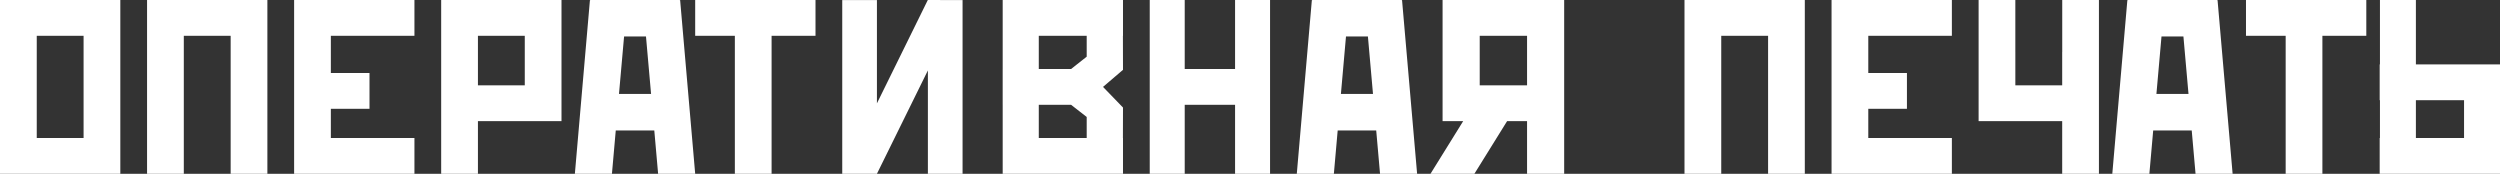 <?xml version="1.0" encoding="UTF-8"?>
<svg width="187px" height="13px" viewBox="0 0 187 13" version="1.1" xmlns="http://www.w3.org/2000/svg" xmlns:xlink="http://www.w3.org/1999/xlink">
    <rect x="0" y="0" width="187" height="13" fill="#333333" stroke="none"/>
    <!-- Generator: Sketch 42 (36781) - http://www.bohemiancoding.com/sketch -->
    <title>оперативная печать</title>
    <desc>Created with Sketch.</desc>
    <defs></defs>
    <g id="Page-1" stroke="none" stroke-width="1" fill="none" fill-rule="evenodd">
        <g id="Desktop-HD" transform="translate(-306, -174)" fill="#FFFFFF">
            <g id="block" transform="translate(210, 0)">
                <g id="logo">
                    <g id="оперативная-печать" transform="translate(96, 174)">
                        <path d="M39.253,0 L35.749,0 L33,0 L33,2.677 L33,6.383 L33,9.061 L33,13 L35.749,13 L35.749,9.061 L42,9.061 L42,8.912 L42,6.383 L42,2.677 L42,0 L39.253,0 Z M35.749,6.383 L39.253,6.383 L39.253,2.677 L35.749,2.677 L35.749,6.383 Z" id="Fill-1"></path>
                        <polygon id="Fill-2" points="92.383 0 92.383 2.677 92.383 5.162 88.906 5.162 88.617 5.162 88.617 0 86 0 86 2.677 86 10.323 86 13 88.617 13 88.617 7.838 92.383 7.838 92.383 10.323 92.383 13 95 13 95 0"></polygon>
                        <path d="M6.252,0 L2.749,0 L0,0 L0,2.677 L0,10.323 L0,13 L2.749,13 L6.252,13 L9,13 L9,0 L6.252,0 Z M2.749,10.323 L6.252,10.323 L6.252,2.677 L2.749,2.677 L2.749,10.323 Z" id="Fill-3"></path>
                        <polygon id="Fill-4" points="139.748 0 137 0 137 2.677 137 5.461 137 8.138 137 10.323 137 13 139.748 13 146 13 146 10.323 139.748 10.323 139.748 8.138 142.639 8.138 142.639 5.461 139.748 5.461 139.748 2.677 146 2.677 146 0"></polygon>
                        <polygon id="Fill-5" points="24.748 0 22 0 22 2.677 22 5.461 22 8.138 22 10.323 22 13 24.748 13 31 13 31 10.323 24.748 10.323 24.748 8.138 27.639 8.138 27.639 5.461 24.748 5.461 24.748 2.677 31 2.677 31 0"></polygon>
                        <polygon id="Fill-6" points="69.401 0 65.594 7.732 65.594 0.007 63 0.007 63 13 65.594 13 69.406 5.268 69.406 13 72 13 72 0.007"></polygon>
                        <polygon id="Fill-7" points="132.253 0 128.749 0 126 0 126 2.677 126 13 128.749 13 128.749 2.677 132.253 2.677 132.253 13 135 13 135 2.677 135 0"></polygon>
                        <polygon id="Fill-8" points="17.253 0 13.749 0 11 0 11 2.677 11 13 13.749 13 13.749 2.677 17.253 2.677 17.253 13 20 13 20 2.677 20 0"></polygon>
                        <polygon id="Fill-9" points="173.715 0 170.968 0 168 0 168 2.677 170.968 2.677 170.968 13 173.715 13 173.715 2.677 177 2.677 177 0"></polygon>
                        <polygon id="Fill-10" points="57.715 0 54.967 0 52 0 52 2.677 54.967 2.677 54.967 13 57.715 13 57.715 2.677 61 2.677 61 0"></polygon>
                        <path d="M159.166,0 L159.166,0.012 L159.127,0.009 L158,13 L160.773,13 L161.059,9.758 L163.941,9.758 L164.227,13 L167,13 L165.873,0.009 L165.84,0.011 L165.84,0 L159.166,0 Z M161.68,2.73 L163.32,2.73 L163.7,7.028 L161.3,7.028 L161.68,2.73 Z" id="Fill-11"></path>
                        <path d="M44.166,0 L44.166,0.012 L44.127,0.009 L43,13 L45.773,13 L46.059,9.758 L48.941,9.758 L49.227,13 L52,13 L50.874,0.009 L50.84,0.011 L50.84,0 L44.166,0 Z M46.681,2.73 L48.32,2.73 L48.7,7.028 L46.3,7.028 L46.681,2.73 Z" id="Fill-12"></path>
                        <path d="M98.166,0 L98.166,0.012 L98.127,0.009 L97,13 L99.773,13 L100.059,9.758 L102.941,9.758 L103.227,13 L106,13 L104.873,0.009 L104.84,0.011 L104.84,0 L98.166,0 Z M100.68,2.73 L102.32,2.73 L102.7,7.028 L100.3,7.028 L100.68,2.73 Z" id="Fill-13"></path>
                        <path d="M80.427,0 L78.574,0 L75.001,0 L75.001,2.677 L75.001,5.162 L75,5.162 L75,7.838 L75.001,7.838 L75.001,7.839 L75.001,10.323 L75.001,13 L77.701,13 L81.285,13 L83.986,13 L84,13 L84,10.323 L83.994,10.323 L84,8.044 L82.506,6.501 L84,5.223 L83.994,2.677 L84,2.677 L84,0 L80.427,0 Z M77.701,2.677 L81.285,2.677 L81.285,4.239 L80.116,5.162 L78.085,5.162 L77.701,5.162 L77.701,2.677 Z M77.701,7.838 L80.116,7.838 L81.285,8.749 L81.285,10.323 L80.427,10.323 L78.574,10.323 L77.701,10.323 L77.701,7.838 Z" id="Fill-14"></path>
                        <polygon id="Fill-15" points="154.255 0 154.255 3.888 154.252 3.888 154.252 6.383 150.748 6.383 150.748 3.888 150.747 3.888 150.747 0 148 0 148 2.677 148 6.383 148 8.912 148 9.061 154.252 9.061 154.252 13 157 13 157 9.061 157 6.383 157 2.677 157 0"></polygon>
                        <path d="M178.02,0 L178.02,4.817 L178,4.817 L178,7.494 L178.02,7.494 L178.02,10.323 L178,10.323 L178,13 L178.02,13 L180.709,13 L184.311,13 L187,13 L187,4.817 L184.311,4.817 L180.709,4.817 L180.709,0 L178.02,0 Z M180.709,10.322 L184.311,10.322 L184.311,7.494 L180.709,7.494 L180.709,10.322 Z" id="Fill-16"></path>
                        <path d="M114.224,0 L110.683,0 L107.905,0 L107.905,2.677 L107.905,6.383 L107.905,8.912 L107.905,9.061 L109.446,9.061 L107,13 L110.284,13 L112.731,9.061 L114.224,9.061 L114.224,13 L117,13 L117,9.061 L117,6.383 L117,2.677 L117,0 L114.224,0 Z M110.683,2.677 L114.224,2.677 L114.224,6.383 L111.108,6.383 L110.683,6.383 L110.683,2.677 Z" id="Fill-17"></path>
                    </g>
                </g>
            </g>
        </g>
    </g>
</svg>